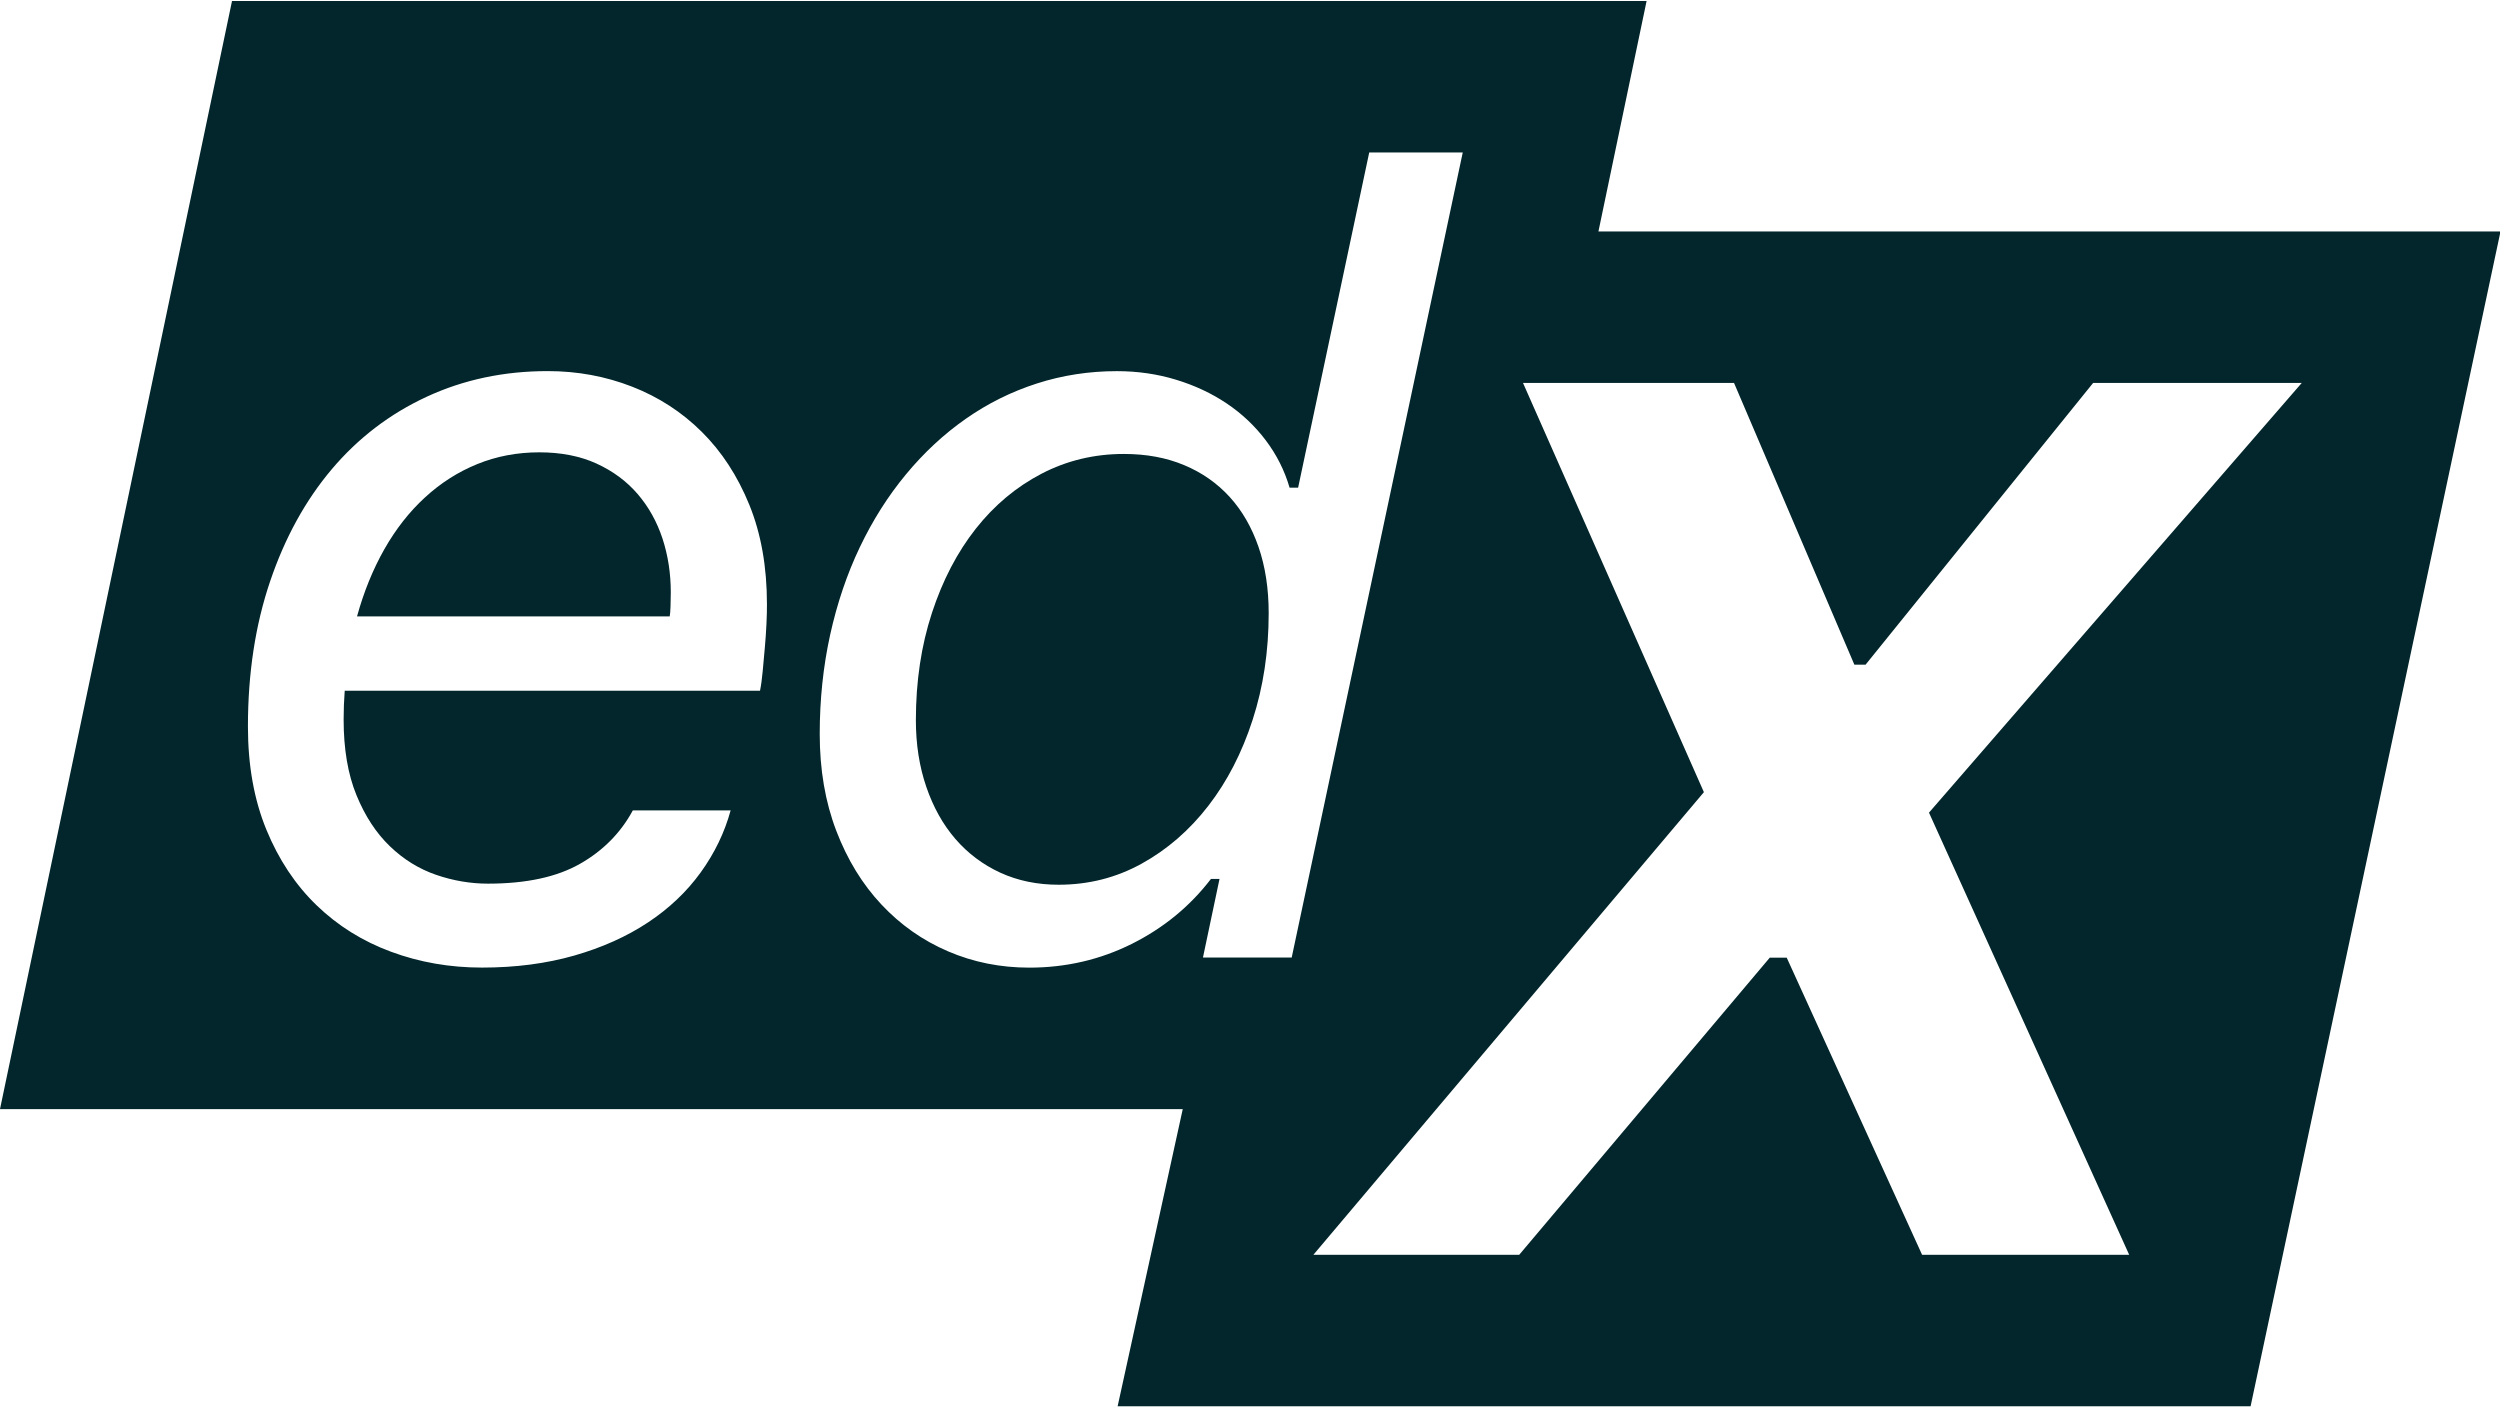 <?xml version="1.0" standalone="no"?>
<!DOCTYPE svg PUBLIC "-//W3C//DTD SVG 1.0//EN" "http://www.w3.org/TR/2001/REC-SVG-20010904/DTD/svg10.dtd">
<svg xmlns="http://www.w3.org/2000/svg" xmlns:xlink="http://www.w3.org/1999/xlink" id="body_1" width="199" height="112">

<g transform="matrix(0.36 0 0 0.36 -0 0.081)">
	<g>
        <path d="M140.99 109.01C 138.55 106.17 135.51 103.93 131.89 102.27C 128.26 100.62 124.05 99.79 119.24 99.79C 114.35 99.79 109.78 100.66 105.53 102.39C 101.27 104.12 97.41 106.59 93.95 109.78C 90.48 112.97 87.49 116.79 84.97 121.24C 82.45 125.69 80.44 130.64 78.94 136.07L78.94 136.07L148.08 136.07C 148.16 135.68 148.22 134.95 148.26 133.88C 148.3 132.82 148.32 131.77 148.32 130.75C 148.32 126.57 147.71 122.61 146.49 118.87C 145.26 115.14 143.43 111.85 140.99 109.01z" stroke="none" fill="#02262B" fill-rule="nonzero" />
        <path d="M271.9 109.66C 269.14 106.63 265.79 104.28 261.85 102.63C 257.91 100.97 253.46 100.15 248.49 100.15C 241.95 100.15 235.88 101.61 230.29 104.52C 224.69 107.44 219.85 111.49 215.75 116.69C 211.65 121.89 208.42 128.1 206.06 135.3C 203.7 142.51 202.51 150.41 202.51 159C 202.51 164.36 203.28 169.28 204.82 173.77C 206.36 178.26 208.5 182.1 211.26 185.29C 214.02 188.48 217.33 190.96 221.19 192.74C 225.05 194.51 229.35 195.4 234.07 195.4C 240.69 195.4 246.81 193.85 252.45 190.73C 258.08 187.62 262.99 183.36 267.16 177.97C 271.34 172.57 274.61 166.23 276.97 158.94C 279.33 151.65 280.52 143.79 280.52 135.36C 280.52 129.92 279.77 125.04 278.27 120.7C 276.78 116.38 274.66 112.7 271.9 109.66z" stroke="none" fill="#02262B" fill-rule="nonzero" />
        <path d="M353.43 50.96L364.08 0L51.3 0L0 245.01L261.52 245.01L247.12 310.72L497.63 310.72L552.89 50.96L353.43 50.96L353.43 50.96zM169.47 137.79C 169.39 139.49 169.27 141.22 169.11 142.99C 168.95 144.76 168.79 146.5 168.64 148.19C 168.48 149.88 168.29 151.32 168.05 152.5L168.05 152.5L76.22 152.5C 76.14 153.61 76.08 154.67 76.04 155.69C 76 156.72 75.98 157.78 75.98 158.88C 75.98 165.42 76.93 170.99 78.82 175.6C 80.71 180.21 83.17 183.97 86.21 186.89C 89.24 189.81 92.65 191.91 96.43 193.21C 100.21 194.51 104.03 195.16 107.89 195.16C 116.32 195.16 123.1 193.7 128.22 190.79C 133.34 187.88 137.24 183.94 139.92 178.97L139.92 178.97L161.55 178.97C 160.21 183.86 158 188.43 154.93 192.68C 151.86 196.93 147.98 200.62 143.29 203.73C 138.6 206.84 133.16 209.29 126.98 211.06C 120.79 212.83 114 213.72 106.59 213.72C 99.5 213.72 92.8 212.56 86.5 210.23C 80.2 207.91 74.7 204.48 70.01 199.95C 65.32 195.42 61.62 189.85 58.9 183.23C 56.18 176.61 54.82 169.01 54.82 160.42C 54.82 148.68 56.45 137.98 59.72 128.33C 62.99 118.68 67.54 110.41 73.37 103.51C 79.2 96.62 86.19 91.28 94.35 87.5C 102.5 83.72 111.43 81.83 121.12 81.83C 127.66 81.83 133.86 82.97 139.74 85.26C 145.61 87.55 150.75 90.87 155.16 95.25C 159.57 99.62 163.08 105 165.68 111.38C 168.28 117.76 169.58 125.09 169.58 133.36C 169.59 134.62 169.55 136.1 169.47 137.79zM265.99 211.48L269.65 194.11L267.76 194.11C 263.11 200.18 257.28 204.96 250.27 208.47C 243.26 211.97 235.69 213.73 227.58 213.73C 221.2 213.73 215.21 212.53 209.61 210.12C 204.01 207.72 199.11 204.27 194.9 199.78C 190.68 195.29 187.35 189.85 184.91 183.47C 182.47 177.09 181.25 169.96 181.25 162.08C 181.25 154.44 182.02 147.13 183.55 140.16C 185.09 133.19 187.27 126.73 190.11 120.78C 192.95 114.83 196.35 109.45 200.33 104.65C 204.31 99.84 208.72 95.75 213.57 92.36C 218.42 88.97 223.65 86.37 229.29 84.56C 234.92 82.75 240.81 81.84 246.96 81.84C 251.53 81.84 255.88 82.47 260.02 83.73C 264.16 84.99 267.9 86.74 271.25 88.99C 274.6 91.24 277.47 93.95 279.88 97.14C 282.28 100.33 284.04 103.82 285.14 107.6L285.14 107.6L287.03 107.6L302.75 33.49L323.43 33.49L285.61 211.49L265.99 211.49zM470.79 277.23L425 277.23L395.06 211.52L391.32 211.52L335.91 277.23L290.4 277.23L376.75 174.93L336.75 84.44L383.41 84.44L410.02 146.74L412.5 146.74L462.82 84.44L508.95 84.44L426.52 179.46L470.79 277.23z" stroke="none" fill="#02262B" fill-rule="nonzero" />
	</g>
</g>
</svg>